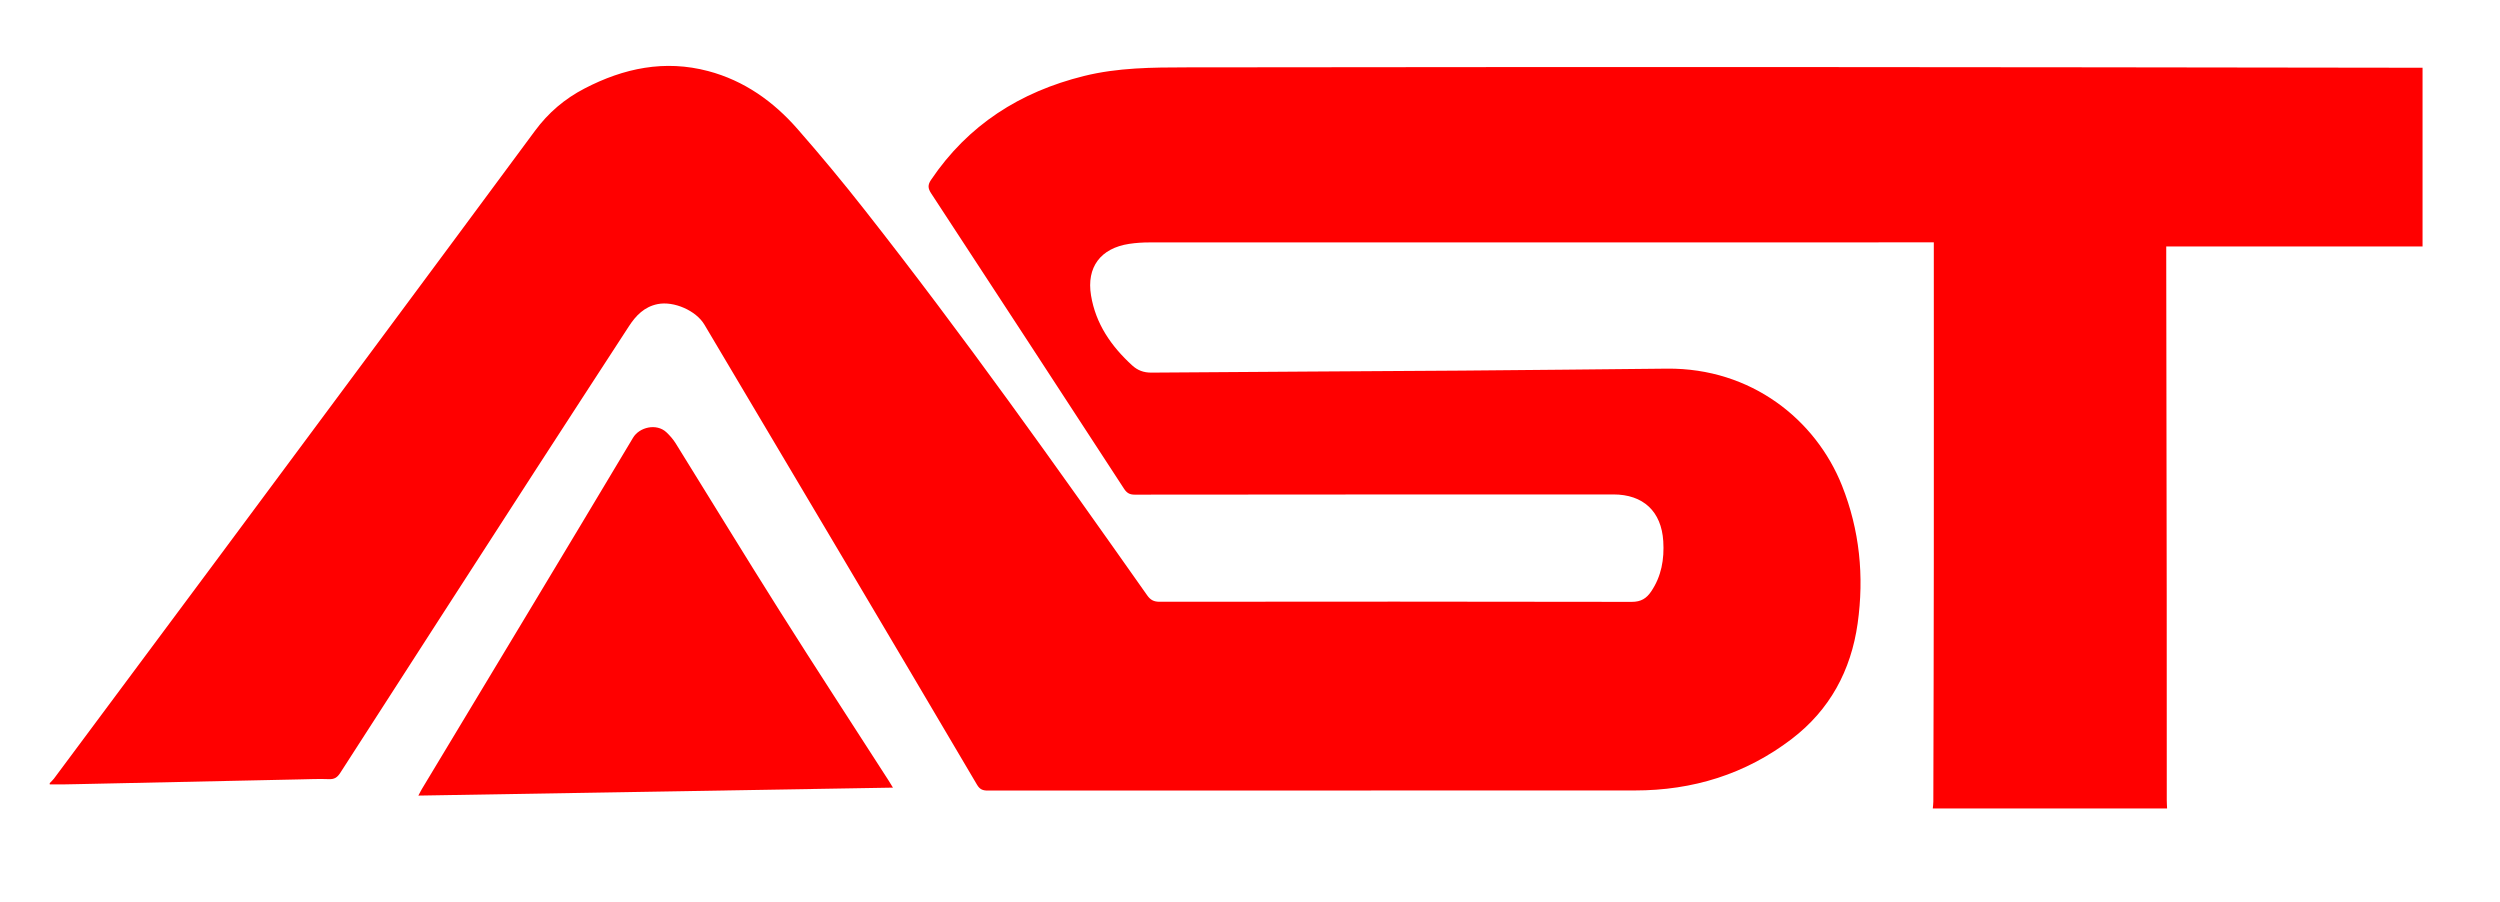 <?xml version="1.0" encoding="utf-8"?>
<!-- Generator: Adobe Illustrator 25.4.1, SVG Export Plug-In . SVG Version: 6.00 Build 0)  -->
<svg version="1.1" id="Layer_1" xmlns="http://www.w3.org/2000/svg" xmlns:xlink="http://www.w3.org/1999/xlink" x="0px" y="0px"
	 viewBox="0 0 471 170" style="enable-background:new 0 0 471 170;" xml:space="preserve" fill="#FF0000">
<g>
	<path d="M9.37,147.78c0-0.08,0-0.16,0-0.24c0.26-0.28,0.56-0.53,0.79-0.84c10.13-13.61,20.26-27.21,30.38-40.83
		c20.09-27.06,40.2-54.1,60.24-81.21c2.54-3.44,5.62-6.06,9.37-8c7.38-3.83,15.07-5.44,23.27-3.27c6.79,1.8,12.29,5.72,16.84,10.92
		c4.34,4.95,8.55,10.03,12.62,15.21c18.57,23.61,35.95,48.1,53.25,72.64c0.62,0.88,1.26,1.21,2.33,1.21
		c29.66-0.03,59.32-0.04,88.98,0.02c1.74,0,2.77-0.67,3.64-1.96c1.94-2.87,2.49-6.07,2.28-9.47c-0.35-5.61-3.76-8.81-9.41-8.81
		c-30.06,0.01-60.12,0-90.18,0.04c-0.97,0-1.49-0.33-2-1.11c-12.09-18.56-24.2-37.12-36.34-55.65c-0.61-0.93-0.67-1.58-0.04-2.52
		c6.99-10.38,16.8-16.61,28.82-19.59c6.39-1.59,12.9-1.62,19.42-1.63c36.58-0.03,73.15-0.08,109.73-0.06
		c40.53,0.01,81.07,0.08,121.6,0.13c0.46,0,0.93,0,1.45,0c0,11.29,0,22.41,0,33.67c-16.1,0-32.14,0-48.29,0c0,0.7,0,1.25,0,1.8
		c0.03,21.32,0.07,42.64,0.09,63.97c0.01,12.86,0,25.72,0.01,38.57c0,0.52,0.04,1.03,0.06,1.55c-14.71,0-29.42,0-44.14,0
		c0.03-0.43,0.1-0.87,0.1-1.3c0.04-14.93,0.08-29.86,0.09-44.8c0.02-19.73,0-39.45,0-59.18c0-0.43,0-0.85,0-1.38
		c-0.56,0-0.95,0-1.34,0c-48.81,0-97.62,0-146.42,0.01c-1.27,0-2.56,0.08-3.82,0.27c-5.4,0.82-8.08,4.39-7.2,9.72
		c0.88,5.35,3.8,9.56,7.73,13.16c1.05,0.96,2.18,1.39,3.66,1.38c19.51-0.16,39.01-0.24,58.52-0.38c12.87-0.09,25.74-0.25,38.61-0.37
		c15.89-0.14,28.02,9.63,32.96,22.03c3.33,8.38,4.2,17.08,2.95,25.98c-1.25,8.87-5.25,16.28-12.41,21.75
		c-8.7,6.65-18.65,9.71-29.56,9.71c-40.65,0.01-81.31,0-121.96,0.02c-0.95,0-1.49-0.27-1.98-1.1c-8.24-13.98-16.5-27.94-24.78-41.9
		c-8.85-14.93-17.72-29.86-26.58-44.78c-1.57-2.65-5.76-4.48-8.8-3.87c-2.51,0.5-4.11,2.15-5.43,4.19
		c-5.82,8.97-11.67,17.93-17.48,26.92c-12.32,19.07-24.63,38.14-36.91,57.23c-0.54,0.83-1.08,1.2-2.1,1.16
		c-1.88-0.07-3.76,0.01-5.63,0.05c-13.91,0.29-27.81,0.6-41.72,0.89C12.89,147.8,11.13,147.78,9.37,147.78z"/>
	<path d="M78.82,149.89c0.27-0.5,0.45-0.88,0.67-1.25c13.27-22.05,26.57-44.07,39.77-66.16c1.2-2.02,4.43-2.77,6.28-1.05
		c0.66,0.62,1.28,1.33,1.76,2.1c6.53,10.5,12.96,21.07,19.56,31.52c6.77,10.73,13.71,21.36,20.57,32.03
		c0.23,0.36,0.45,0.74,0.8,1.31C138.36,148.89,108.67,149.39,78.82,149.89z"/>
</g>
</svg>
